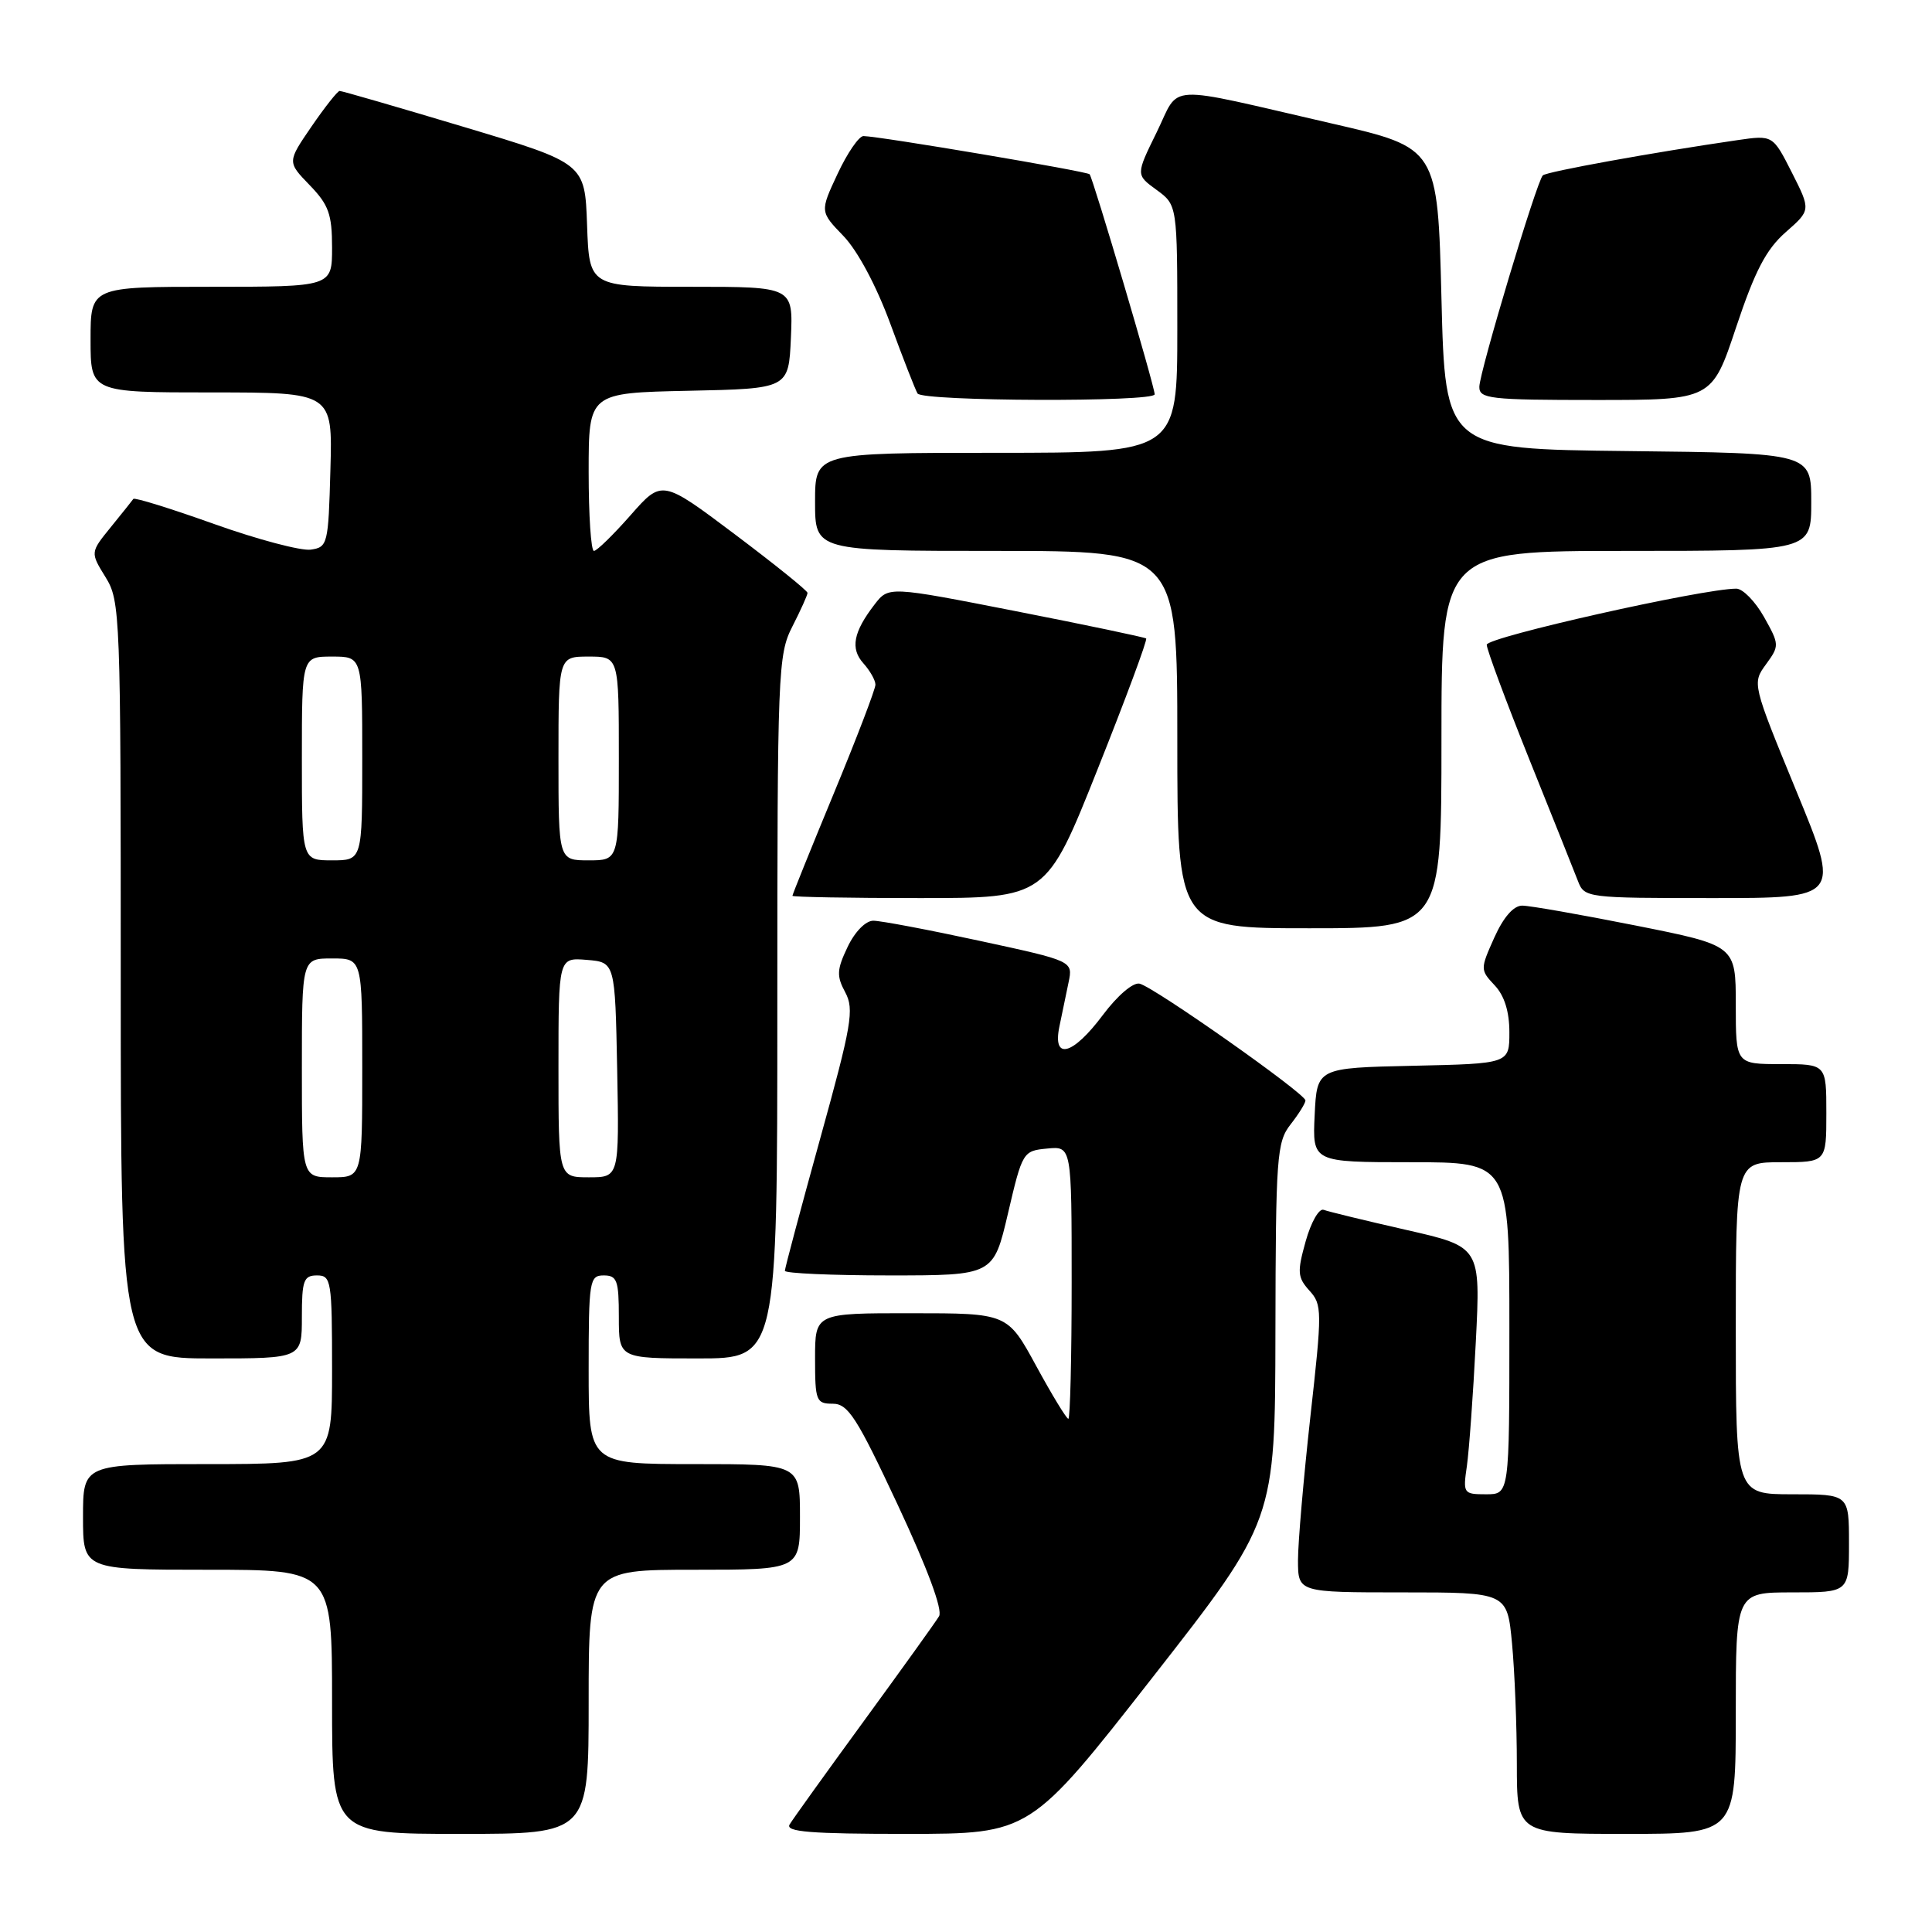 <?xml version="1.0" encoding="UTF-8" standalone="no"?>
<!DOCTYPE svg PUBLIC "-//W3C//DTD SVG 1.1//EN" "http://www.w3.org/Graphics/SVG/1.1/DTD/svg11.dtd" >
<svg xmlns="http://www.w3.org/2000/svg" xmlns:xlink="http://www.w3.org/1999/xlink" version="1.1" viewBox="0 0 256 256">
 <g >
 <path fill="currentColor"
d=" M 78.00 225.50 C 78.00 208.00 78.00 208.00 92.00 208.00 C 106.00 208.00 106.00 208.00 106.00 201.00 C 106.00 194.00 106.00 194.00 92.00 194.00 C 78.00 194.00 78.00 194.00 78.00 181.50 C 78.00 169.67 78.11 169.00 80.00 169.00 C 81.76 169.00 82.00 169.67 82.00 174.50 C 82.00 180.00 82.00 180.00 92.50 180.00 C 103.00 180.00 103.00 180.00 103.00 133.46 C 103.00 88.89 103.08 86.75 105.00 83.00 C 106.10 80.84 107.00 78.85 107.00 78.56 C 107.00 78.27 102.66 74.78 97.36 70.79 C 87.71 63.54 87.71 63.54 83.55 68.27 C 81.26 70.87 79.08 73.00 78.70 73.00 C 78.31 73.00 78.00 68.29 78.00 62.53 C 78.00 52.06 78.00 52.06 91.25 51.78 C 104.50 51.50 104.50 51.50 104.80 44.75 C 105.09 38.00 105.09 38.00 91.59 38.00 C 78.08 38.00 78.08 38.00 77.79 29.81 C 77.50 21.63 77.50 21.63 61.50 16.83 C 52.70 14.19 45.27 12.04 45.00 12.05 C 44.73 12.06 43.05 14.18 41.28 16.76 C 38.06 21.46 38.06 21.46 41.03 24.53 C 43.55 27.13 44.00 28.38 44.00 32.80 C 44.00 38.00 44.00 38.00 28.00 38.00 C 12.00 38.00 12.00 38.00 12.00 45.00 C 12.00 52.00 12.00 52.00 28.03 52.00 C 44.07 52.00 44.07 52.00 43.78 62.25 C 43.51 72.13 43.42 72.51 41.17 72.83 C 39.89 73.01 34.14 71.49 28.39 69.44 C 22.65 67.39 17.83 65.89 17.67 66.11 C 17.52 66.32 16.18 68.01 14.68 69.85 C 11.96 73.20 11.96 73.20 13.98 76.47 C 15.94 79.63 16.00 81.32 16.00 129.87 C 16.00 180.00 16.00 180.00 28.00 180.00 C 40.00 180.00 40.00 180.00 40.00 174.50 C 40.00 169.67 40.24 169.00 42.00 169.00 C 43.89 169.00 44.00 169.67 44.00 181.50 C 44.00 194.00 44.00 194.00 27.50 194.00 C 11.00 194.00 11.00 194.00 11.00 201.00 C 11.00 208.00 11.00 208.00 27.50 208.00 C 44.00 208.00 44.00 208.00 44.00 225.50 C 44.00 243.00 44.00 243.00 61.00 243.00 C 78.00 243.00 78.00 243.00 78.00 225.50 Z  M 152.73 222.25 C 168.96 201.50 168.96 201.50 169.00 176.50 C 169.04 153.24 169.18 151.33 171.00 149.00 C 172.08 147.62 172.97 146.20 172.98 145.82 C 173.01 144.93 152.93 130.79 151.00 130.34 C 150.14 130.14 148.07 131.91 146.13 134.50 C 142.13 139.85 139.43 140.55 140.38 136.00 C 140.72 134.35 141.27 131.73 141.59 130.17 C 142.18 127.34 142.18 127.34 129.83 124.67 C 123.04 123.20 116.69 122.00 115.72 122.00 C 114.70 122.00 113.27 123.46 112.31 125.48 C 110.88 128.48 110.83 129.32 112.00 131.49 C 113.21 133.75 112.86 135.78 108.67 150.90 C 106.10 160.18 104.00 168.05 104.00 168.39 C 104.00 168.72 110.22 169.00 117.82 169.00 C 131.64 169.00 131.64 169.00 133.57 160.75 C 135.47 152.63 135.55 152.49 138.75 152.19 C 142.00 151.87 142.00 151.87 142.00 169.94 C 142.00 179.87 141.80 188.00 141.56 188.00 C 141.32 188.00 139.40 184.85 137.31 181.01 C 133.50 174.01 133.50 174.01 120.75 174.01 C 108.00 174.00 108.00 174.00 108.00 180.00 C 108.00 185.63 108.15 186.00 110.34 186.00 C 112.37 186.00 113.53 187.80 118.96 199.41 C 122.91 207.86 124.93 213.31 124.43 214.16 C 123.99 214.90 119.52 221.12 114.50 228.00 C 109.48 234.88 105.04 241.06 104.63 241.75 C 104.04 242.73 107.41 243.00 120.19 243.00 C 136.50 242.99 136.50 242.99 152.73 222.25 Z  M 230.00 227.00 C 230.00 211.00 230.00 211.00 237.50 211.00 C 245.00 211.00 245.00 211.00 245.00 204.50 C 245.00 198.00 245.00 198.00 237.50 198.00 C 230.00 198.00 230.00 198.00 230.00 176.00 C 230.00 154.00 230.00 154.00 236.00 154.00 C 242.00 154.00 242.00 154.00 242.00 147.50 C 242.00 141.00 242.00 141.00 236.00 141.00 C 230.00 141.00 230.00 141.00 230.00 133.14 C 230.00 125.28 230.00 125.28 216.75 122.64 C 209.46 121.19 202.69 120.00 201.70 120.00 C 200.55 120.00 199.22 121.53 198.00 124.24 C 196.13 128.42 196.13 128.51 198.05 130.56 C 199.34 131.92 200.00 134.04 200.00 136.78 C 200.00 140.94 200.00 140.94 187.25 141.22 C 174.50 141.50 174.50 141.50 174.20 147.75 C 173.90 154.00 173.90 154.00 186.95 154.00 C 200.00 154.00 200.00 154.00 200.00 176.00 C 200.00 198.00 200.00 198.00 196.91 198.00 C 193.91 198.00 193.84 197.89 194.37 194.25 C 194.66 192.19 195.20 184.81 195.55 177.85 C 196.19 165.21 196.19 165.21 186.34 162.97 C 180.93 161.74 176.00 160.54 175.39 160.31 C 174.78 160.08 173.72 161.94 173.01 164.47 C 171.87 168.55 171.92 169.25 173.50 171.01 C 175.20 172.87 175.20 173.68 173.63 187.73 C 172.73 195.86 171.99 204.41 171.99 206.75 C 172.00 211.00 172.00 211.00 185.86 211.00 C 199.71 211.00 199.71 211.00 200.35 217.75 C 200.70 221.46 200.99 228.66 200.99 233.75 C 201.00 243.00 201.00 243.00 215.50 243.00 C 230.00 243.00 230.00 243.00 230.00 227.00 Z  M 191.00 98.00 C 191.00 73.00 191.00 73.00 215.50 73.00 C 240.00 73.00 240.00 73.00 240.00 66.52 C 240.00 60.04 240.00 60.04 215.75 59.77 C 191.50 59.50 191.50 59.50 191.00 39.54 C 190.50 19.59 190.50 19.59 176.50 16.37 C 153.85 11.16 156.46 11.02 153.26 17.54 C 150.50 23.16 150.50 23.16 153.25 25.16 C 156.00 27.17 156.00 27.17 156.00 43.58 C 156.00 60.00 156.00 60.00 132.00 60.00 C 108.00 60.00 108.00 60.00 108.00 66.50 C 108.00 73.00 108.00 73.00 132.00 73.00 C 156.00 73.00 156.00 73.00 156.00 98.00 C 156.00 123.00 156.00 123.00 173.50 123.00 C 191.00 123.00 191.00 123.00 191.00 98.00 Z  M 145.43 101.95 C 149.17 92.57 152.07 84.76 151.87 84.60 C 151.66 84.44 143.91 82.81 134.63 80.99 C 117.75 77.68 117.75 77.68 115.89 80.09 C 113.06 83.76 112.65 85.95 114.41 87.90 C 115.28 88.87 116.00 90.14 116.00 90.72 C 116.00 91.31 113.53 97.77 110.50 105.09 C 107.47 112.41 105.00 118.53 105.00 118.70 C 105.00 118.86 112.57 119.00 121.82 119.00 C 138.64 119.00 138.64 119.00 145.43 101.95 Z  M 238.01 104.78 C 232.18 90.61 232.17 90.54 234.00 88.03 C 235.80 85.56 235.79 85.41 233.74 81.75 C 232.58 79.69 230.93 78.00 230.07 78.00 C 225.62 78.00 197.00 84.43 197.00 85.43 C 197.00 86.06 199.53 92.86 202.61 100.54 C 205.70 108.22 208.61 115.51 209.09 116.75 C 209.94 118.96 210.24 119.00 226.91 119.00 C 243.87 119.00 243.87 119.00 238.01 104.78 Z  M 153.00 52.25 C 153.01 51.24 144.83 23.61 144.38 23.09 C 144.03 22.70 116.70 18.08 114.42 18.03 C 113.83 18.01 112.28 20.26 110.99 23.02 C 108.64 28.04 108.64 28.04 111.76 31.27 C 113.63 33.21 116.12 37.86 117.97 42.89 C 119.66 47.50 121.29 51.66 121.58 52.14 C 122.24 53.19 153.00 53.30 153.00 52.25 Z  M 230.05 43.35 C 232.54 35.89 234.02 33.05 236.61 30.77 C 239.95 27.84 239.95 27.84 237.43 22.86 C 234.91 17.89 234.91 17.89 230.21 18.57 C 219.06 20.19 204.92 22.75 204.43 23.24 C 203.61 24.05 196.05 49.26 196.02 51.25 C 196.00 52.84 197.39 53.00 211.42 53.00 C 226.84 53.00 226.84 53.00 230.05 43.35 Z  M 40.00 141.50 C 40.00 127.00 40.00 127.00 44.00 127.00 C 48.00 127.00 48.00 127.00 48.00 141.50 C 48.00 156.00 48.00 156.00 44.00 156.00 C 40.00 156.00 40.00 156.00 40.00 141.50 Z  M 74.00 141.44 C 74.00 126.88 74.00 126.88 77.75 127.19 C 81.50 127.50 81.50 127.50 81.78 141.75 C 82.05 156.00 82.05 156.00 78.03 156.00 C 74.00 156.00 74.00 156.00 74.00 141.44 Z  M 40.00 100.50 C 40.00 87.00 40.00 87.00 44.00 87.00 C 48.00 87.00 48.00 87.00 48.00 100.50 C 48.00 114.00 48.00 114.00 44.00 114.00 C 40.00 114.00 40.00 114.00 40.00 100.50 Z  M 74.00 100.50 C 74.00 87.00 74.00 87.00 78.00 87.00 C 82.00 87.00 82.00 87.00 82.00 100.50 C 82.00 114.00 82.00 114.00 78.00 114.00 C 74.00 114.00 74.00 114.00 74.00 100.50 Z "/>
</g>
</svg>
